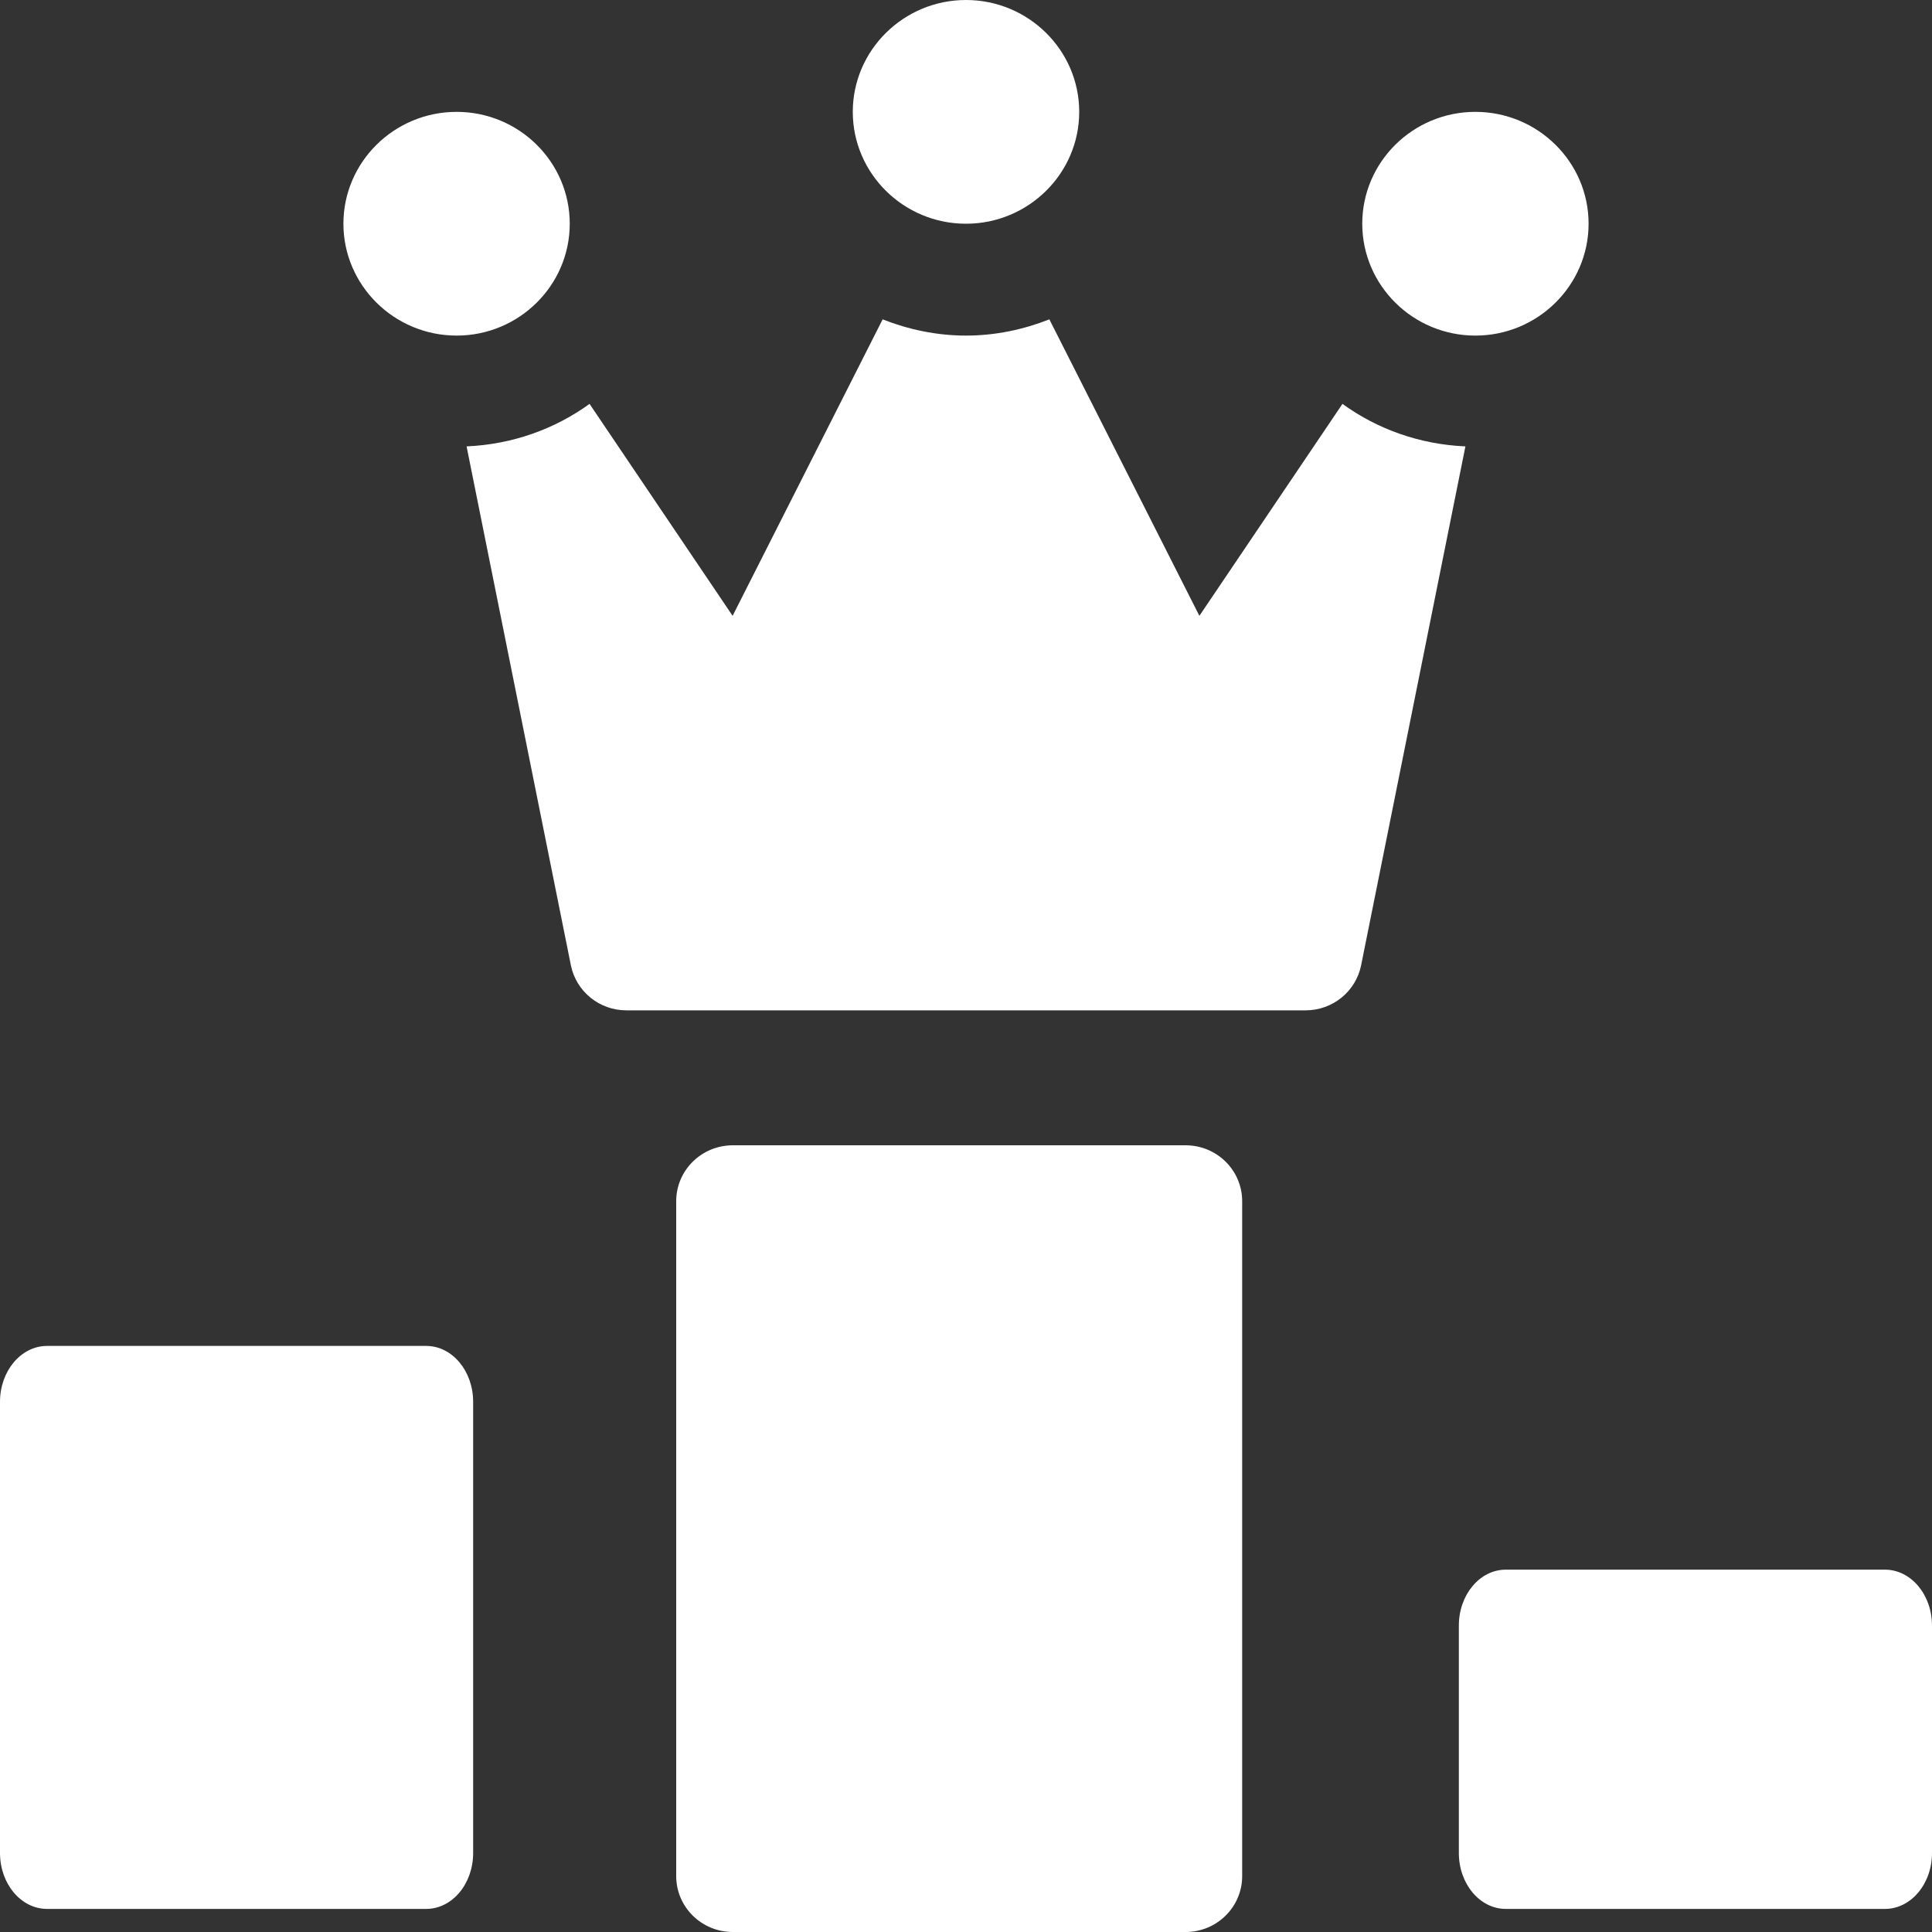 <svg width="20" height="20" viewBox="0 0 20 20" fill="none" xmlns="http://www.w3.org/2000/svg">
<rect x="0" y="0" width="20" height="20" fill="#333333" stroke="none"/>
<path fill-rule="evenodd" clip-rule="evenodd" d="M8.828 1.158C8.828 1.796 9.354 2.316 10 2.316C10.646 2.316 11.172 1.796 11.172 1.158C11.172 0.52 10.646 0 10 0C9.354 0 8.828 0.52 8.828 1.158ZM12.859 19.421V12.435C12.859 12.115 12.597 11.856 12.273 11.856H7.586C7.262 11.856 7 12.115 7 12.435V19.421C7 19.741 7.262 20 7.586 20H12.273C12.597 20 12.859 19.741 12.859 19.421ZM19.513 16.249H15.588C15.319 16.249 15.102 16.508 15.102 16.828V19.182C15.102 19.502 15.319 19.761 15.588 19.761H19.513C19.782 19.761 20 19.502 20 19.182V16.828C20 16.508 19.782 16.249 19.513 16.249ZM0.487 19.761C0.218 19.761 0 19.502 0 19.182V14.512C0 14.192 0.218 13.933 0.487 13.933H4.412C4.681 13.933 4.898 14.192 4.898 14.512V19.182C4.898 19.502 4.681 19.761 4.412 19.761H0.487ZM4.727 3.474C4.081 3.474 3.555 2.954 3.555 2.316C3.555 1.677 4.081 1.158 4.727 1.158C5.373 1.158 5.898 1.677 5.898 2.316C5.898 2.954 5.373 3.474 4.727 3.474ZM16.445 2.316C16.445 1.677 15.919 1.158 15.273 1.158C14.627 1.158 14.102 1.677 14.102 2.316C14.102 2.954 14.627 3.474 15.273 3.474C15.919 3.474 16.445 2.954 16.445 2.316ZM15.17 4.621L14.09 9.994C14.035 10.264 13.795 10.459 13.516 10.459H6.484C6.205 10.459 5.965 10.264 5.91 9.994L4.83 4.621C5.305 4.6 5.742 4.442 6.103 4.181L7.584 6.375L9.137 3.306C9.404 3.411 9.695 3.474 10 3.474C10.306 3.474 10.596 3.411 10.863 3.306L12.416 6.375L13.897 4.181C14.258 4.442 14.694 4.6 15.17 4.621Z" fill="white"/>
</svg>
